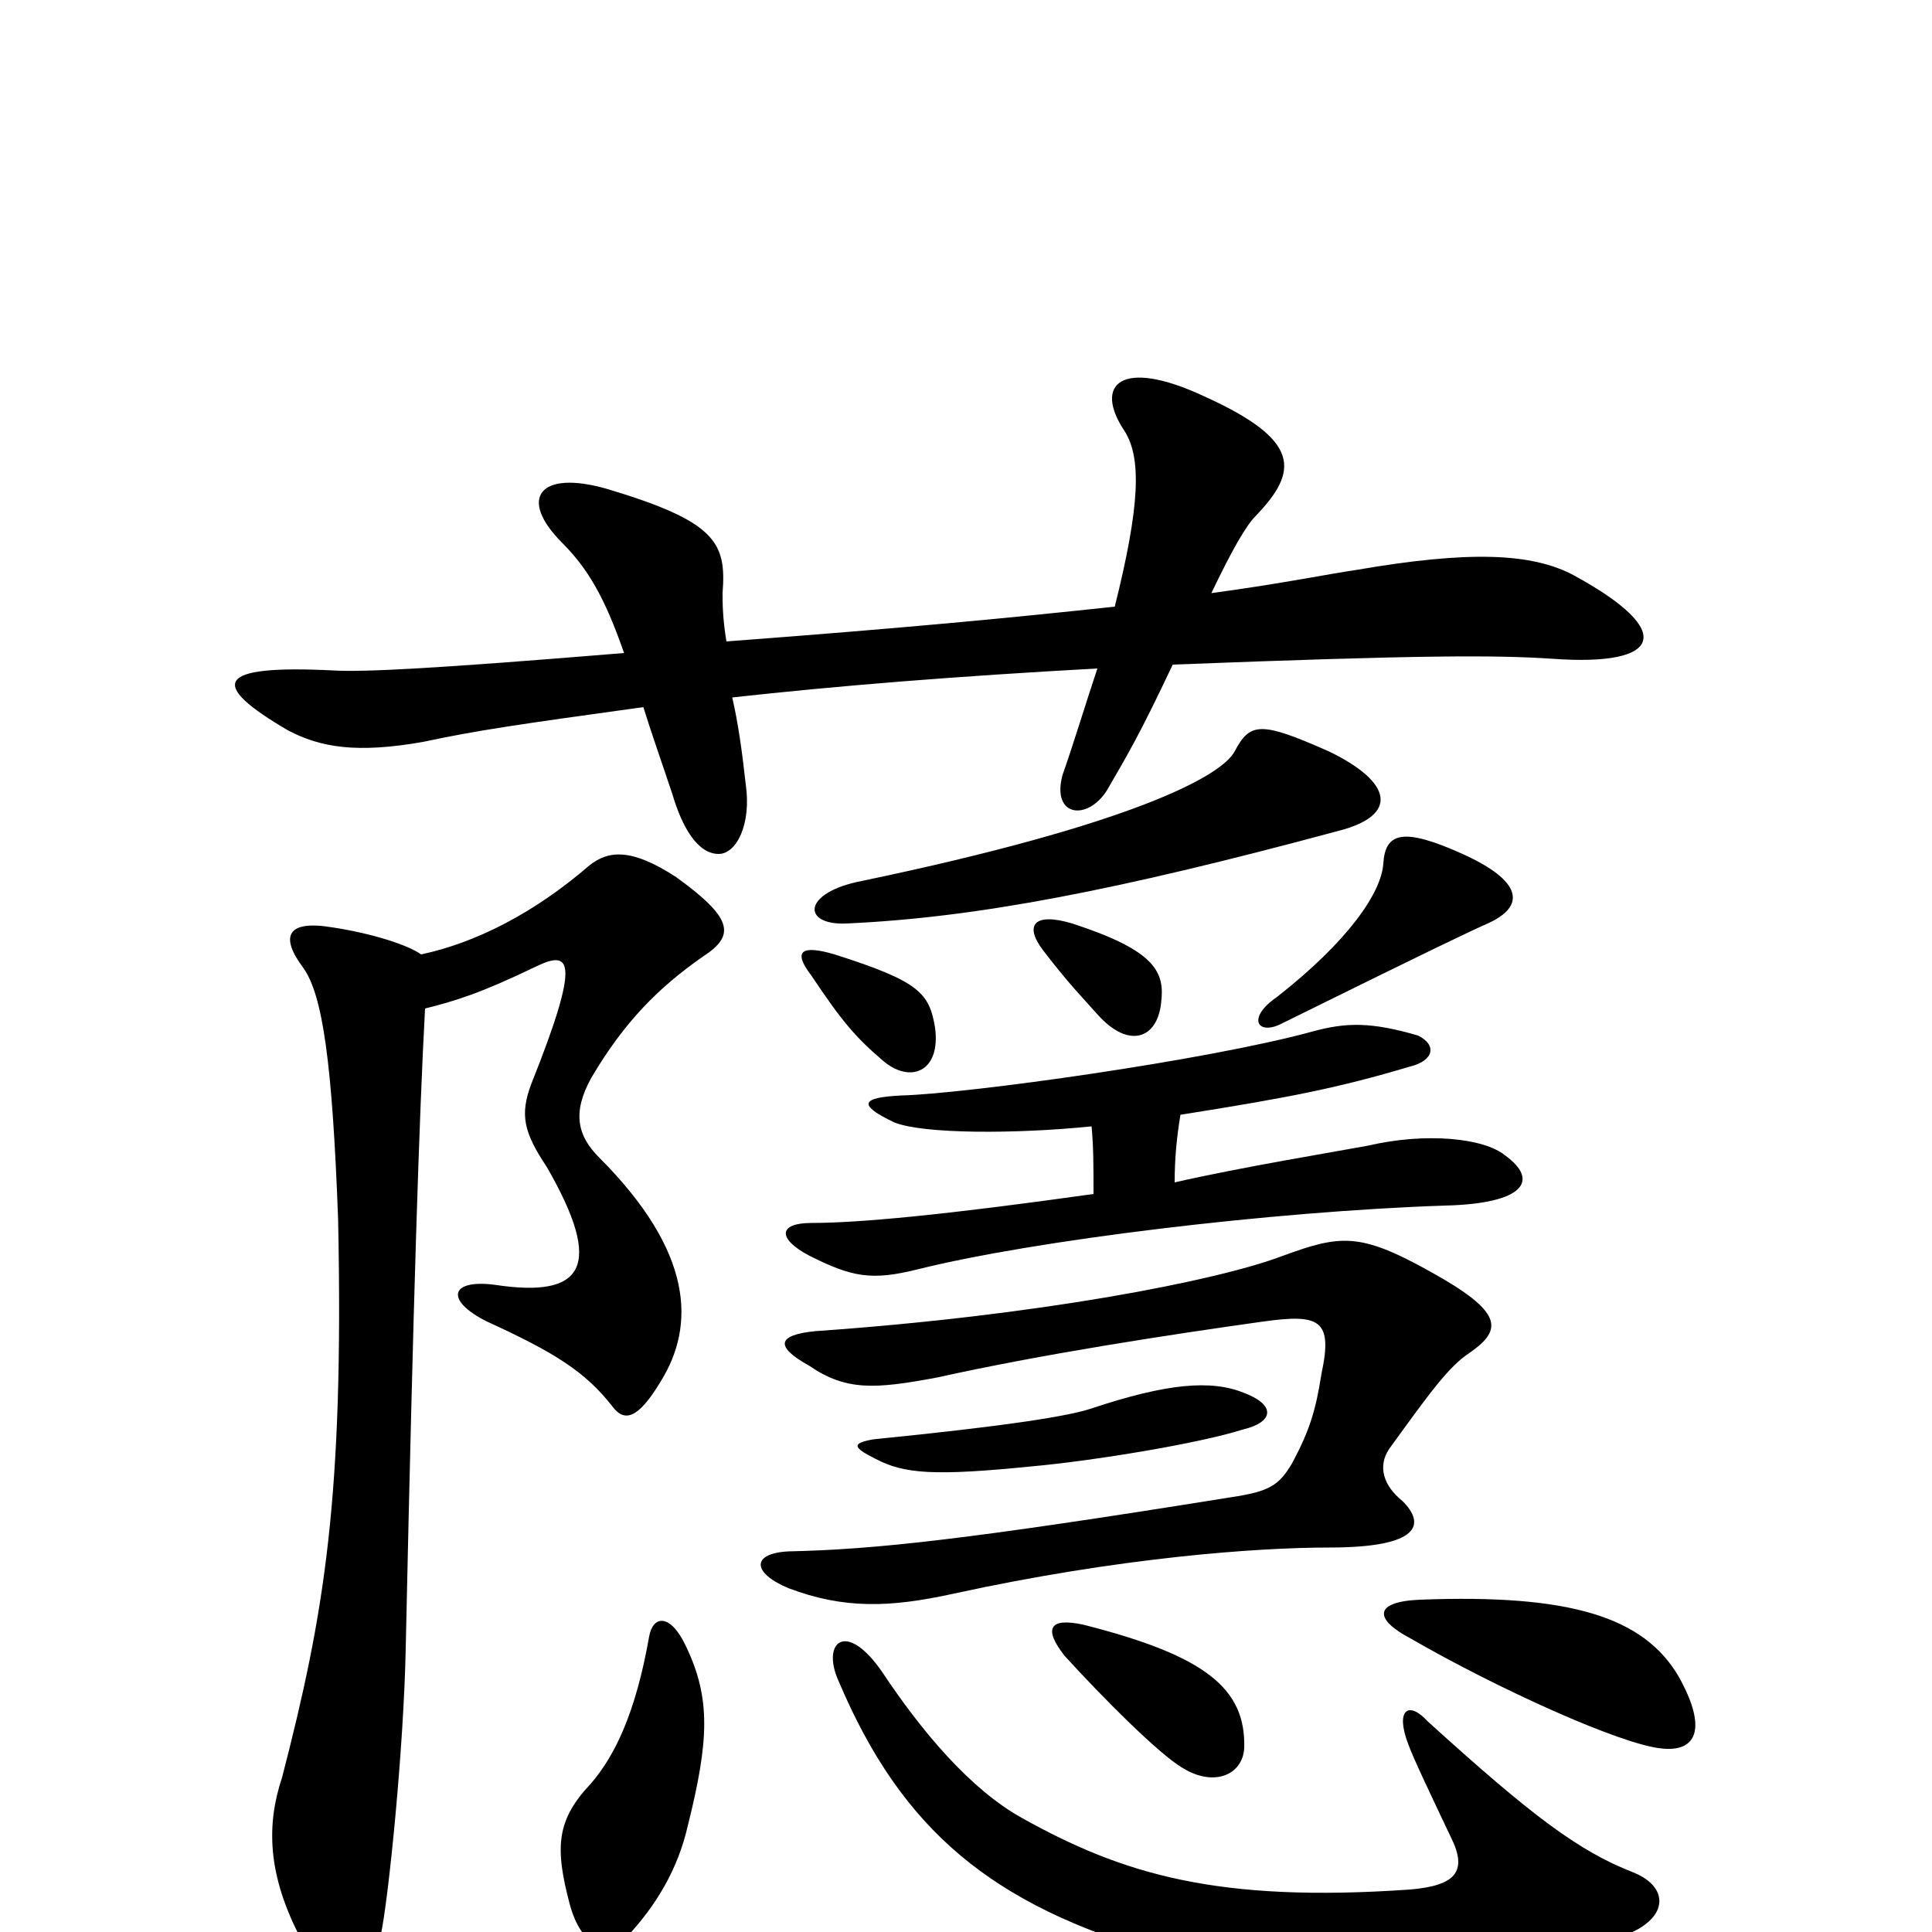 <svg xmlns="http://www.w3.org/2000/svg" viewBox="0 -1000 1000 1000">
	<path fill="#000000" d="M845 0C864 -9 863 -24 845 -31C817 -42 793 -60 739 -109C729 -120 722 -115 729 -97C731 -91 742 -68 751 -49C760 -31 753 -24 730 -22C630 -15 581 -30 529 -59C502 -74 477 -104 457 -134C438 -162 425 -150 434 -130C467 -52 514 -14 600 11C682 35 794 27 845 0ZM356 -55C367 -99 368 -121 355 -148C347 -165 338 -164 336 -153C329 -113 318 -91 306 -77C288 -58 287 -44 295 -14C301 8 315 13 324 3C340 -14 351 -33 356 -55ZM644 -95C645 -126 624 -143 561 -159C543 -163 540 -157 551 -143C571 -121 600 -92 612 -85C628 -75 643 -81 644 -95ZM869 -132C851 -163 813 -175 735 -172C711 -171 711 -162 730 -152C775 -126 839 -97 860 -95C878 -93 884 -105 869 -132ZM644 -279C627 -286 604 -284 565 -271C553 -267 522 -262 452 -255C441 -253 441 -251 453 -245C468 -237 484 -236 534 -241C567 -244 621 -253 643 -260C660 -264 660 -273 644 -279ZM761 -300C778 -312 778 -321 740 -342C704 -362 694 -361 664 -350C630 -337 537 -319 422 -311C402 -309 401 -303 419 -293C438 -280 453 -281 485 -287C539 -299 604 -309 654 -316C683 -320 690 -317 684 -289C681 -270 678 -260 669 -243C662 -231 657 -228 637 -225C500 -203 453 -198 408 -197C389 -196 389 -186 408 -178C437 -167 461 -168 493 -175C580 -194 651 -199 688 -199C735 -199 738 -211 726 -223C716 -231 713 -241 719 -250C740 -279 750 -293 761 -300ZM218 -506C211 -511 192 -517 172 -520C148 -524 145 -515 157 -499C167 -485 172 -450 175 -369C178 -225 168 -165 146 -80C138 -56 138 -30 156 4C171 36 189 37 197 2C201 -16 209 -95 210 -147C214 -332 217 -422 220 -478C236 -482 249 -486 278 -500C295 -508 301 -504 275 -439C269 -423 271 -414 283 -396C313 -344 302 -328 256 -335C233 -338 230 -327 252 -316C287 -300 303 -290 317 -272C323 -264 330 -265 342 -285C360 -314 359 -352 310 -401C299 -412 296 -424 306 -442C323 -471 341 -489 364 -505C381 -516 379 -525 350 -546C327 -561 315 -560 305 -552C276 -527 246 -512 218 -506ZM565 -417C566 -406 566 -397 566 -382C488 -371 444 -367 420 -367C403 -367 402 -359 419 -350C441 -339 451 -337 475 -343C535 -358 658 -373 748 -376C789 -377 797 -389 779 -402C768 -411 738 -414 708 -407C692 -404 643 -396 608 -388C608 -400 609 -411 611 -423C668 -432 693 -437 730 -448C742 -451 744 -459 734 -464C710 -471 697 -471 679 -466C624 -451 501 -434 467 -433C445 -432 444 -428 463 -419C478 -413 526 -413 565 -417ZM484 -468C481 -486 476 -492 432 -506C415 -511 410 -508 420 -495C436 -471 443 -463 457 -451C471 -439 487 -445 484 -468ZM601 -481C603 -497 598 -508 555 -522C535 -528 530 -521 540 -508C553 -491 560 -484 568 -475C584 -457 599 -462 601 -481ZM770 -522C790 -531 788 -544 757 -558C726 -572 717 -569 716 -553C715 -538 698 -513 661 -484C645 -473 651 -464 663 -470C744 -510 761 -518 770 -522ZM693 -570C724 -578 721 -595 688 -611C652 -627 647 -626 639 -611C632 -598 585 -573 446 -544C415 -538 415 -521 438 -522C505 -525 578 -539 693 -570ZM577 -686C521 -680 469 -675 376 -668C374 -680 374 -688 374 -693C376 -719 371 -730 314 -747C279 -757 268 -742 291 -719C304 -706 313 -691 323 -662C226 -654 188 -652 172 -653C111 -656 108 -646 149 -622C166 -613 185 -610 219 -616C247 -622 268 -625 333 -634C337 -621 342 -607 348 -589C353 -572 361 -558 372 -558C381 -558 389 -573 386 -594C384 -612 382 -626 379 -639C433 -645 495 -650 568 -654C562 -636 555 -613 550 -599C544 -577 563 -575 573 -591C584 -610 590 -620 607 -656C736 -661 774 -661 804 -659C860 -655 868 -673 815 -702C793 -714 760 -715 702 -705C688 -703 664 -698 627 -693C638 -716 645 -728 650 -733C672 -756 674 -772 623 -795C580 -815 566 -801 582 -777C591 -763 590 -738 577 -686Z"/>
</svg>